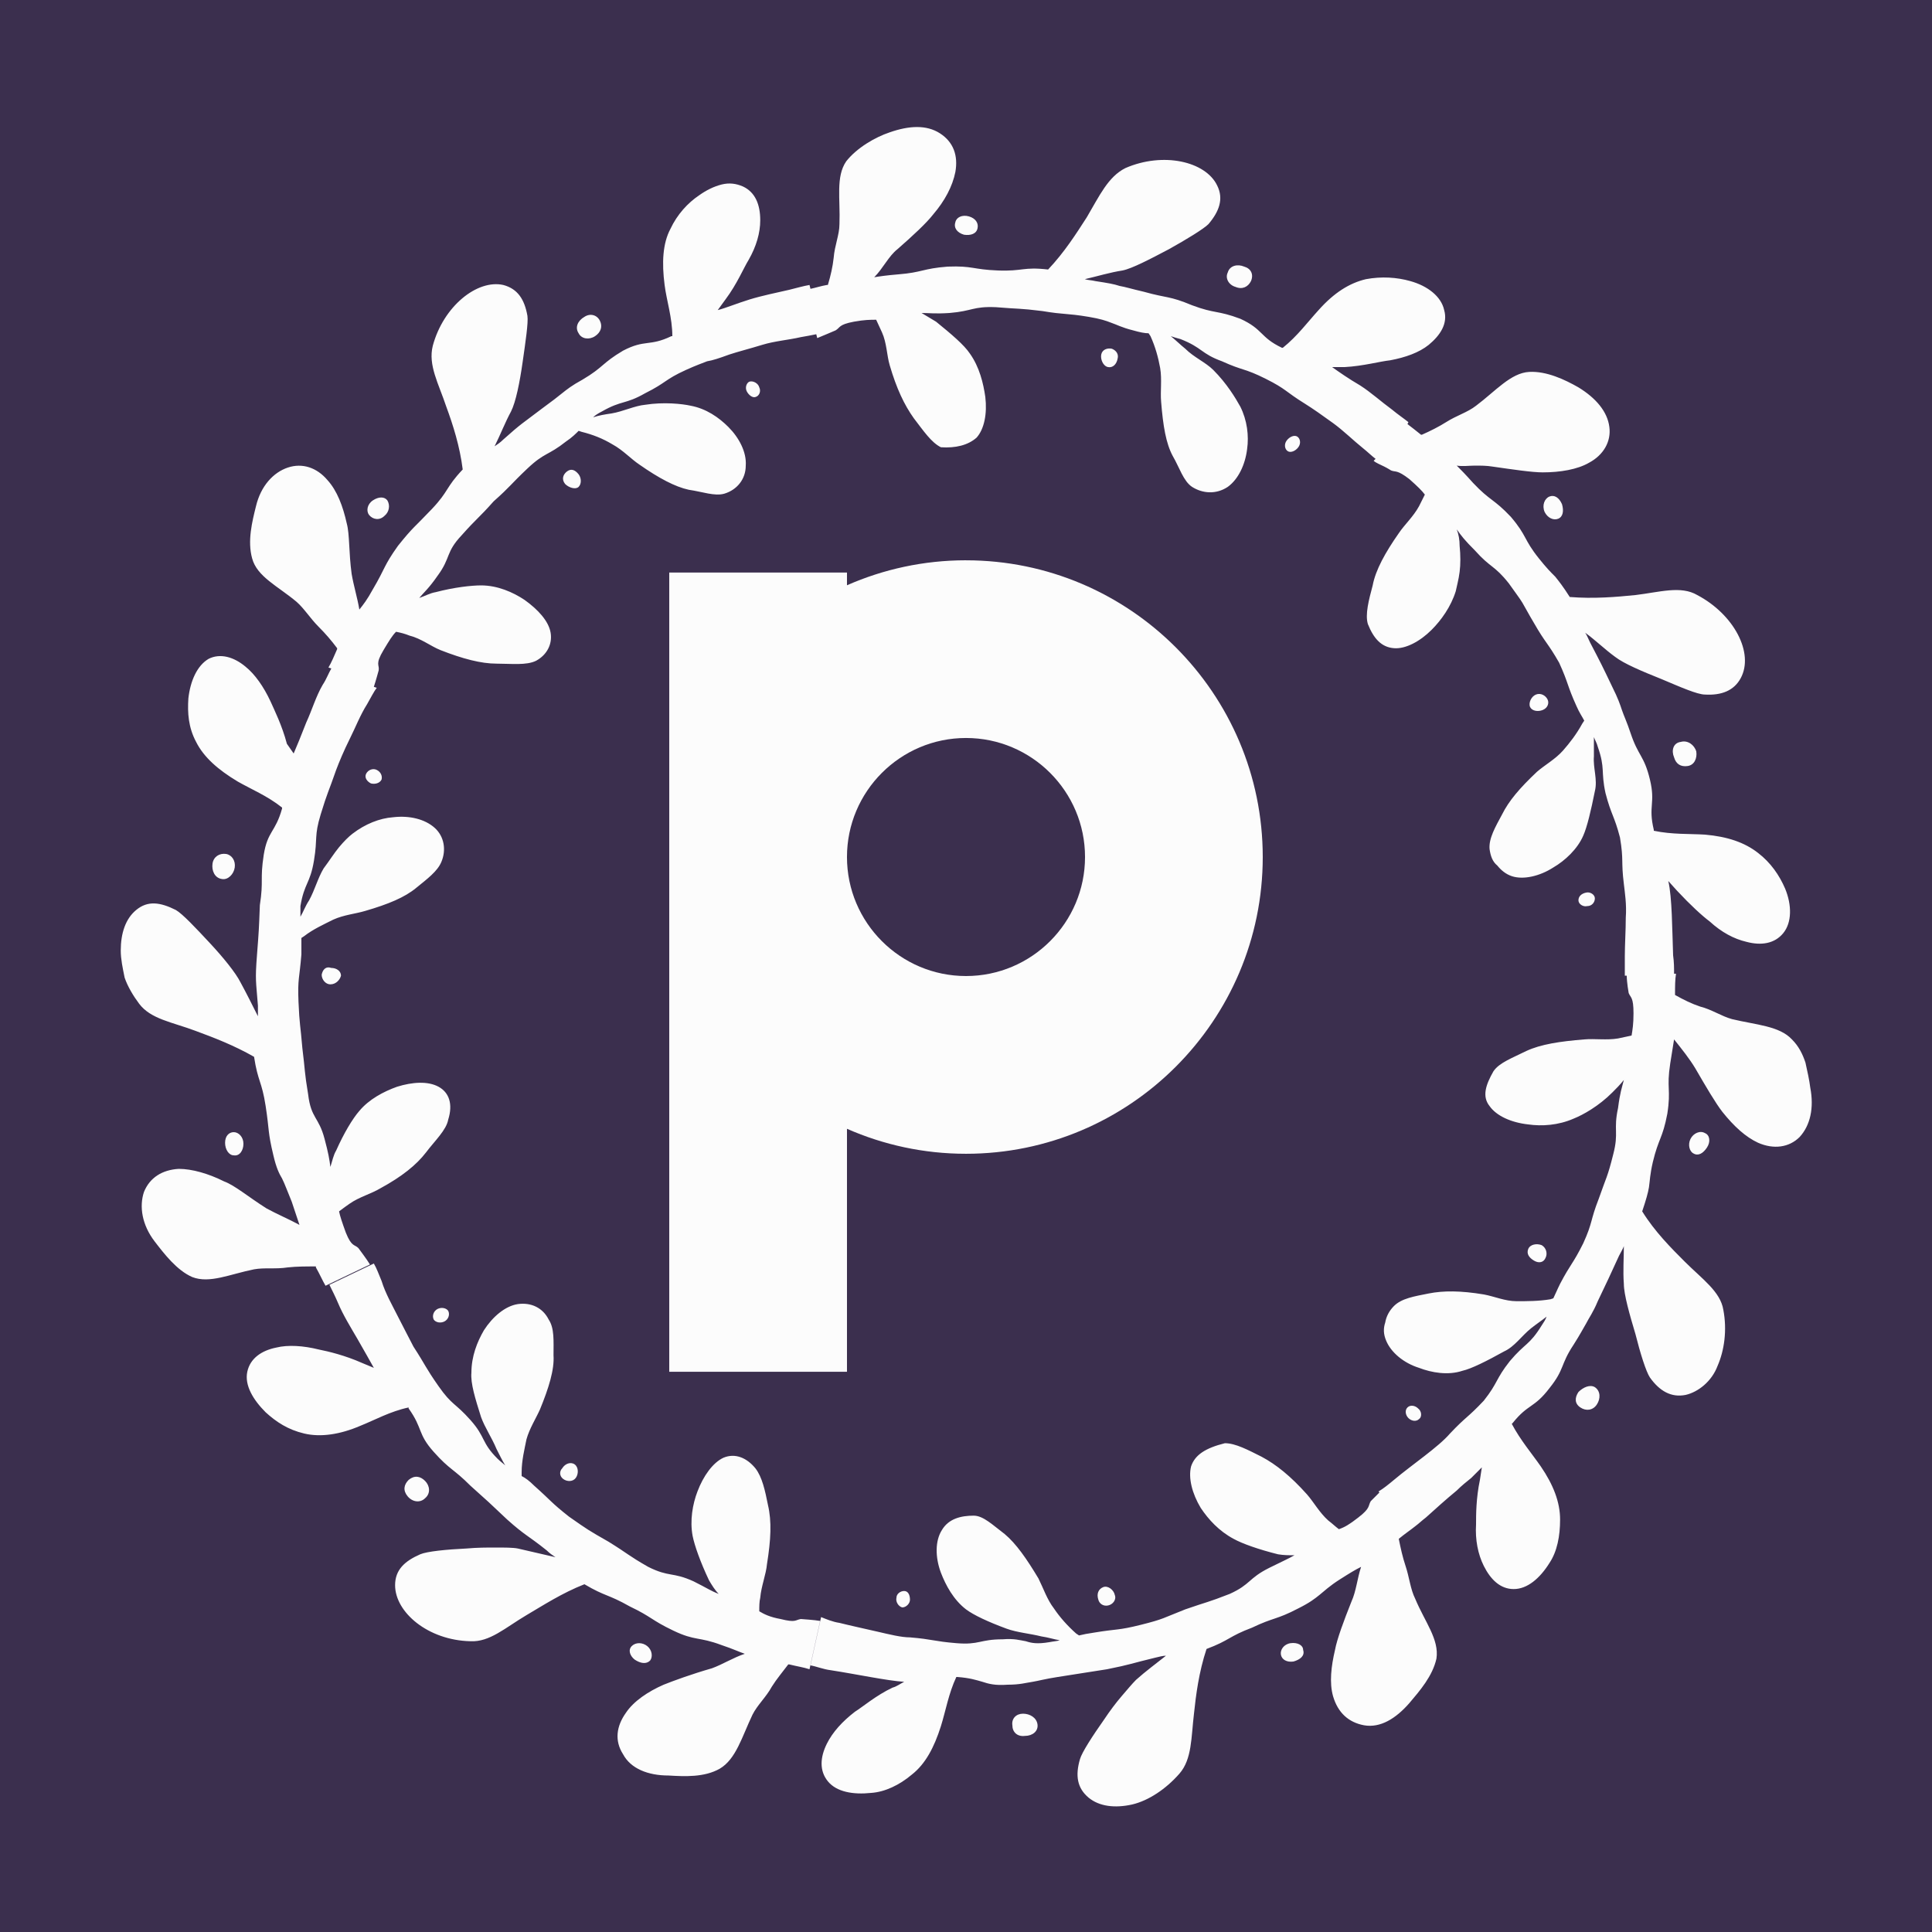 <?xml version="1.0" encoding="utf-8"?>
<!-- Generator: Adobe Illustrator 21.1.0, SVG Export Plug-In . SVG Version: 6.00 Build 0)  -->
<svg xmlns="http://www.w3.org/2000/svg" xmlns:xlink="http://www.w3.org/1999/xlink" version="1.1" id="Layer_1" x="0px" y="0px" viewBox="0 0 200 200" enable-background="new 0 0 200 200" xml:space="preserve">
<rect width="200" height="200" fill="#3b2f4e"/><path fill="#fcfcfc" d="M163.4,144.1c-0.4,0.6-0.4,1.2,0.2,1.6c0.6,0.4,1.3,0.3,1.7-0.3c0.4-0.6,0.4-1.4-0.2-1.8  C164.6,143.3,163.9,143.6,163.4,144.1z M146.9,146.9c0.3-0.2,0.3-0.8-0.1-1.1c-0.3-0.3-0.8-0.4-1.1-0.1s-0.2,0.8,0.1,1.1  C146.1,147.1,146.6,147.2,146.9,146.9z M175,117.9c-0.3,0.6-0.1,1.3,0.3,1.5c0.5,0.3,1,0,1.4-0.6c0.4-0.6,0.3-1.3-0.2-1.5  C176,117,175.3,117.3,175,117.9z M160,130.2c0.2-0.4,0.1-1-0.4-1.3c-0.5-0.2-1.2-0.1-1.4,0.4s0.1,0.9,0.6,1.2  C159.3,130.8,159.8,130.7,160,130.2z M187.4,112.6c-0.1-0.8-0.3-1.7-0.5-2.6c-0.3-0.9-0.7-1.7-1.4-2.4c-1.3-1.4-3.7-1.5-6.2-2.1  c-1.1-0.3-2.1-1-3.3-1.3c-0.9-0.3-1.7-0.7-2.6-1.2v-0.1c0-0.8,0-1.5,0.1-2.1h-0.2c0-0.6,0-1.2-0.1-1.9c-0.1-2.7-0.1-6-0.5-7.7l0.9,1  c1.4,1.5,2.6,2.6,3.4,3.2c1.2,1.1,2.5,1.8,3.8,2.1c1.5,0.4,2.9,0.2,3.8-0.9c0.9-1.1,0.9-2.9,0.2-4.6c-0.6-1.4-1.5-2.7-2.8-3.7  c-1.4-1.1-3.2-1.7-5.5-1.9c-1.6-0.1-3.4,0-5.3-0.4v-0.1c-0.6-2.5,0.2-2.7-0.4-5.2c-0.6-2.5-1.2-2.4-2-4.8c-0.4-1.2-0.7-1.8-0.9-2.4  s-0.4-1.2-1-2.4c-1.1-2.3-1.1-2.3-2.3-4.6c-0.2-0.4-0.3-0.7-0.5-1c1.1,0.8,2,1.7,3.1,2.5c0.9,0.7,2.8,1.5,4.8,2.3  c1.9,0.8,3.7,1.6,4.5,1.6c1.7,0.1,3-0.4,3.7-1.7c1.4-2.6-0.7-6.6-4.5-8.6c-1.7-1-3.9-0.3-6.4,0c-2,0.2-4.3,0.4-6.8,0.2  c-0.7-1.1-1.1-1.6-1.5-2.1c-0.5-0.5-0.9-0.9-1.7-1.9c-1.6-2-1.2-2.3-2.9-4.3c-1.8-1.9-2.1-1.6-3.9-3.5c-0.8-0.9-1.3-1.4-1.7-1.8  c0.6,0.1,1.3,0,1.9,0c0.6,0,1.2,0,1.8,0.1c2.1,0.3,4.1,0.6,5.2,0.6c1.8,0,3.6-0.3,4.8-1c1.5-0.8,2.3-2.2,2.1-3.7  c-0.2-1.6-1.4-3-3.2-4.1c-1.4-0.8-3.3-1.7-5.1-1.6c-1.9,0.1-3.5,2-5.5,3.5c-0.9,0.7-2,1-3.1,1.7c-0.8,0.5-1.6,0.9-2.5,1.3h-0.1  c-0.5-0.4-1-0.8-1.4-1.1l0.1-0.2c-0.5-0.4-1.1-0.8-1.7-1.3c-1.1-0.8-2.2-1.8-3.3-2.5c-1.2-0.7-2.2-1.4-2.9-1.9h1.3  c1.9-0.1,3.7-0.6,4.7-0.7c1.6-0.3,3-0.8,4-1.6c1.2-1,2-2.2,1.6-3.6c-0.3-1.4-1.7-2.5-3.5-3c-1.4-0.4-3-0.5-4.6-0.2  c-1.7,0.4-3.3,1.4-4.9,3.2c-1.1,1.2-2.2,2.7-3.7,3.9h-0.1c-2.3-1.1-1.9-1.9-4.3-3c-2.4-0.9-2.6-0.5-5-1.4c-2.4-1-2.5-0.7-5-1.4  c-1.3-0.3-1.9-0.5-2.5-0.6c-0.6-0.2-1.2-0.3-2.5-0.5c-0.4-0.1-0.8-0.1-1.1-0.2c1.3-0.3,2.6-0.7,3.9-0.9c1-0.2,2.9-1.2,4.8-2.2  c1.8-1,3.6-2.1,4.1-2.6c1.1-1.3,1.6-2.6,0.9-4c-1.2-2.5-5.6-3.5-9.5-1.8c-1.8,0.9-2.7,2.9-4,5.1c-1.1,1.7-2.3,3.6-4,5.4  c-2.6-0.3-2.6,0.2-5.2,0.1c-2.6-0.1-2.6-0.5-5.2-0.4c-2.6,0.2-2.6,0.6-5.1,0.8c-1.2,0.1-1.9,0.2-2.5,0.3c0.9-0.9,1.5-2.2,2.4-2.9  c1.6-1.4,3-2.7,3.7-3.6c1.2-1.4,2-2.9,2.3-4.4c0.3-1.7-0.2-3.1-1.6-4c-1.4-0.9-3.2-0.8-5.2-0.1c-1.5,0.5-3.4,1.6-4.5,3  c-1.1,1.6-0.6,3.9-0.7,6.5c0,1.1-0.5,2.2-0.6,3.5c-0.1,0.9-0.3,1.8-0.6,2.8h-0.1c-0.6,0.1-1.2,0.3-1.7,0.4l-0.1-0.4  c-0.6,0.1-1.3,0.3-2.1,0.5c-1.3,0.3-2.8,0.6-4.1,1c-1.3,0.4-2.5,0.9-3.3,1.1l0.8-1.1c1.2-1.6,1.9-3.3,2.4-4.1  c0.8-1.4,1.2-2.8,1.2-4.1c0-1.6-0.5-2.9-1.8-3.5c-0.7-0.3-1.4-0.4-2.2-0.2c-0.8,0.2-1.6,0.6-2.3,1.1c-1.2,0.8-2.3,2-3,3.5  c-0.8,1.5-0.9,3.5-0.6,5.8c0.2,1.6,0.8,3.4,0.8,5.3h-0.1c-2.3,1.1-2.7,0.3-5,1.5c-2.2,1.3-2,1.7-4.2,3c-1.1,0.6-1.6,1-2.1,1.4  c-0.5,0.4-1,0.8-2.1,1.6c-2.1,1.6-2.1,1.5-4,3.2c-0.3,0.3-0.6,0.5-0.9,0.7c0.6-1.2,1.1-2.5,1.7-3.6c0.5-1,0.9-3,1.2-5.1  c0.3-2.1,0.6-4.1,0.5-4.8c-0.3-1.7-1-2.8-2.5-3.2c-2.7-0.6-6.2,2.2-7.3,6.3c-0.5,2,0.6,3.9,1.4,6.3c0.7,1.9,1.4,4.1,1.7,6.5  c-1.8,1.9-1.4,2.2-3.2,4.1c-1.8,1.9-1.9,1.8-3.5,3.8c-1.5,2.1-1.3,2.3-2.6,4.5c-0.6,1.1-1,1.6-1.4,2.1c-0.2-1.2-0.6-2.5-0.8-3.7  c-0.3-2.2-0.2-4.1-0.5-5.2c-0.4-1.8-1-3.4-2-4.5c-1.1-1.3-2.6-1.8-4.1-1.3s-2.8,1.9-3.3,4c-0.4,1.6-0.9,3.6-0.4,5.4  c0.5,1.9,2.7,2.9,4.6,4.5c0.8,0.7,1.4,1.7,2.3,2.6c0.7,0.7,1.3,1.4,1.9,2.2v0.1c-0.3,0.7-0.6,1.4-0.9,1.9l0.3,0.1  c-0.3,0.5-0.5,1.1-0.9,1.7c-0.7,1.2-1.1,2.6-1.7,3.9c-0.5,1.3-1,2.5-1.3,3.2l-0.7-1c-0.5-1.9-1.3-3.5-1.7-4.4  c-0.7-1.5-1.6-2.8-2.6-3.6c-1.2-1-2.6-1.4-3.8-0.8c-1.2,0.7-1.9,2.3-2.1,4.1c-0.1,1.5,0,3,0.8,4.5c0.8,1.6,2.3,2.9,4.3,4.1  c1.4,0.8,3.1,1.5,4.6,2.7v0.1c-0.7,2.5-1.5,2.3-1.9,4.8c-0.4,2.6,0,2.6-0.4,5.2c-0.1,2.6-0.1,2.6-0.3,5.2c-0.2,2.6-0.1,2.6,0.1,5.2  v1.1c-0.6-1.2-1.2-2.4-1.8-3.5c-0.5-1-1.8-2.6-3.2-4.1c-1.4-1.5-2.8-3-3.5-3.4c-1.6-0.8-2.9-1-4.1,0c-1.1,0.9-1.6,2.4-1.6,4.2  c0,0.9,0.2,1.8,0.4,2.8c0.3,0.9,0.9,1.9,1.5,2.7c1.2,1.6,3.4,1.9,5.8,2.8c1.9,0.7,4,1.5,6.1,2.7c0.4,2.6,0.8,2.5,1.2,5.1  c0.4,2.6,0.2,2.6,0.8,5.1c0.3,1.3,0.6,1.9,0.9,2.4c0.3,0.6,0.5,1.2,1,2.4c0.4,1.2,0.6,1.8,0.8,2.4c-1.1-0.6-2.3-1.1-3.4-1.7  c-1.9-1.2-3.3-2.4-4.4-2.8c-1.6-0.8-3.3-1.3-4.7-1.3c-1.7,0.1-3,0.9-3.6,2.4c-0.5,1.5-0.2,3.4,1.1,5.1c1,1.3,2.3,3,3.9,3.7  c1.8,0.7,3.9-0.3,6.4-0.8c1.1-0.2,2.2,0,3.5-0.2c0.9-0.1,1.9-0.1,2.9-0.1v0.1c0.4,0.7,0.7,1.4,1,1.9l4.6-2.2  c-0.3-0.5-1.2-1.7-1.2-1.7c-0.4-0.4-0.7-0.1-1.3-1.6c-0.4-1.1-0.6-1.7-0.7-2.2c0.4-0.3,0.8-0.6,1.1-0.8c1-0.7,2.2-1,3.2-1.6  c2.2-1.2,3.7-2.4,4.7-3.7c0.9-1.2,2.1-2.3,2.3-3.4c0.5-1.6,0.1-2.8-1-3.4c-1.1-0.6-2.7-0.5-4.3,0c-1.4,0.5-2.9,1.3-3.9,2.5  c-0.7,0.8-1.6,2.3-2.4,4.1c-0.3,0.5-0.4,1.1-0.6,1.7c-0.1-0.8-0.2-1.4-0.6-2.9c-0.6-2.3-1.4-2.1-1.7-4.6c-0.4-2.4-0.3-2.4-0.6-4.8  c-0.2-2.4-0.3-2.4-0.4-4.8c-0.1-2.4,0.1-2.4,0.3-4.9v-1.7l0.3-0.2c0.9-0.7,2-1.2,3-1.7c1.1-0.5,2.3-0.6,3.3-0.9  c2.4-0.7,4.1-1.4,5.3-2.4c1.1-0.9,2.2-1.7,2.6-2.7c0.5-1.2,0.3-2.6-0.7-3.5c-1-0.9-2.6-1.3-4.3-1.1c-1.4,0.1-2.9,0.7-4.2,1.7  c-0.4,0.3-0.9,0.8-1.4,1.4c-0.5,0.6-1,1.4-1.6,2.2c-0.6,1-0.9,2.2-1.5,3.3c-0.4,0.6-0.6,1.2-0.9,1.7v-1.1c0.4-2.4,1-2.3,1.4-4.7  c0.4-2.4,0-2.5,0.7-4.8s0.8-2.3,1.6-4.6c0.3-0.8,0.8-2,1.4-3.2c0.6-1.2,1.1-2.5,1.8-3.6c0.4-0.7,0.7-1.3,1-1.7l-0.3-0.1  c0.2-0.6,0.5-1.7,0.5-1.7c0.1-0.6-0.4-0.6,0.5-2.1c0.6-1,0.9-1.5,1.3-1.9c0.5,0.1,0.9,0.2,1.4,0.4c1.2,0.3,2.2,1.1,3.2,1.5  c2.3,0.9,4.2,1.4,5.8,1.4c1.5,0,3.1,0.2,4.1-0.3c1.1-0.6,1.7-1.7,1.5-2.9s-1.3-2.4-2.7-3.4c-1.2-0.8-2.8-1.5-4.5-1.5  c-1,0-2.8,0.2-4.7,0.7c-0.6,0.1-1.1,0.4-1.7,0.6c0.5-0.6,1-1,1.9-2.3c1.4-1.9,0.8-2.4,2.5-4.2c1.6-1.8,1.7-1.7,3.3-3.5  c1.8-1.6,1.7-1.7,3.5-3.4c1.8-1.7,2.1-1.3,4-2.8c0.6-0.4,1-0.8,1.3-1.1l0.3,0.1c1.2,0.3,2.2,0.7,3.2,1.3c1.1,0.6,1.9,1.5,2.8,2.1  c2,1.4,3.7,2.3,5.1,2.6c1.4,0.2,2.7,0.7,3.7,0.4c1.3-0.4,2.2-1.5,2.2-2.9c0.1-1.4-0.7-2.9-1.8-4c-1-1-2.3-1.9-3.9-2.2  c-0.9-0.2-2.8-0.4-4.7-0.1c-1.1,0.1-2.3,0.7-3.5,0.9c-0.7,0.1-1.3,0.2-1.9,0.4c0.2-0.2,0.5-0.4,0.9-0.6c2.1-1.2,2.4-0.7,4.5-1.9  c2.2-1.1,2-1.4,4.2-2.4c1.1-0.5,1.7-0.7,2.2-0.9c0.6-0.1,1.2-0.3,2.3-0.7c0.9-0.3,2.1-0.6,3.4-1c1.3-0.4,2.7-0.5,4-0.8  c0.6-0.1,1.1-0.2,1.6-0.3l0.1,0.4c0.5-0.2,1.9-0.8,1.9-0.8c0.5-0.3,0.3-0.6,1.9-0.9c1.1-0.2,1.7-0.2,2.3-0.2  c0.2,0.4,0.4,0.9,0.6,1.3c0.5,1.1,0.5,2.4,0.8,3.4c0.7,2.4,1.5,4.1,2.5,5.5c1,1.3,1.8,2.5,2.8,3c1.5,0.1,2.8-0.2,3.7-1  c0.8-0.9,1.1-2.5,0.9-4.2c-0.2-1.4-0.6-3.1-1.6-4.5c-0.6-0.9-1.9-2-3.5-3.3l-1.5-0.9c0.8,0,1.4,0.1,2.9,0c2.4-0.2,2.4-0.7,4.8-0.6  c2.4,0.2,2.4,0.1,4.8,0.4c2.4,0.4,2.4,0.2,4.8,0.6c1.2,0.2,1.8,0.4,2.3,0.6c0.6,0.2,1.1,0.5,2.3,0.8c0.7,0.2,1.2,0.3,1.6,0.3  l0.2,0.3c0.5,1.1,0.8,2.2,1,3.3c0.2,1.2,0,2.4,0.1,3.5c0.2,2.5,0.5,4.3,1.2,5.6c0.7,1.2,1.1,2.6,2,3.2c1.1,0.7,2.5,0.8,3.7,0  c1.1-0.8,1.8-2.3,2-3.9c0.2-1.4,0-3-0.7-4.4c-0.5-0.9-1.4-2.4-2.8-3.8c-0.8-0.8-2-1.3-2.9-2.2c-0.5-0.4-1-0.9-1.5-1.3  c0.3,0.1,0.6,0.2,1,0.3c2.3,0.9,2.1,1.5,4.3,2.3c2.2,1,2.3,0.7,4.5,1.8c2.2,1.1,2,1.3,4.1,2.6c0.8,0.5,1.8,1.2,2.9,2  c1.1,0.8,2.1,1.8,3.1,2.6c0.5,0.4,0.9,0.8,1.3,1.1l-0.2,0.2c0.2,0.2,0.7,0.4,1.1,0.6c0.4,0.2,0.7,0.4,0.7,0.4  c0.5,0.2,0.6-0.1,1.9,0.9c0.9,0.8,1.3,1.2,1.6,1.6c-0.2,0.4-0.4,0.8-0.6,1.2c-0.6,1.1-1.5,1.9-2.1,2.8c-1.4,2-2.4,3.8-2.7,5.4  c-0.4,1.5-0.8,3-0.5,4c0.6,1.5,1.4,2.4,2.7,2.5c1.2,0.1,2.7-0.7,3.9-1.9c1-1,2-2.4,2.5-4c0.1-0.5,0.3-1.2,0.4-2  c0.1-0.8,0.1-1.7,0-2.7c0-0.6-0.1-1.2-0.3-1.7c0.5,0.7,0.8,1.1,1.9,2.2c1.6,1.8,2,1.5,3.5,3.4c0.7,1,1.1,1.5,1.4,2s0.6,1.1,1.2,2.1  c1.2,2.1,1.4,2,2.6,4.1c1,2.2,0.8,2.3,1.8,4.5c0.3,0.7,0.6,1.1,0.8,1.5l-0.2,0.3c-0.6,1.1-1.3,2-2,2.8c-0.8,0.9-1.9,1.5-2.7,2.2  c-1.8,1.7-2.9,3-3.6,4.4c-0.7,1.3-1.4,2.5-1.3,3.6c0.1,0.7,0.3,1.3,0.8,1.7c0.4,0.5,0.9,0.9,1.5,1.1c1.2,0.4,2.9,0,4.3-0.9  c1.2-0.7,2.5-1.9,3.1-3.3c0.4-0.9,0.8-2.6,1.2-4.6c0.3-1.2-0.2-2.4-0.1-3.6v-2c0.1,0.3,0.3,0.6,0.4,1c0.8,2.3,0.3,2.5,0.8,4.8  c0.6,2.3,0.9,2.3,1.5,4.6c0.4,2.4,0.1,2.4,0.4,4.8c0.1,0.9,0.3,2.1,0.2,3.5c0,1.3-0.1,2.8-0.1,4v2h0.2c0,0.7,0.2,1.8,0.2,1.8  c0.2,0.5,0.5,0.4,0.5,2.1c0,1.1-0.1,1.7-0.2,2.3c-0.5,0.1-0.9,0.2-1.4,0.3c-1.2,0.2-2.4,0-3.5,0.1c-2.5,0.2-4.5,0.5-6,1.2  c-1.4,0.7-2.8,1.2-3.4,2.1c-0.8,1.4-1.2,2.6-0.4,3.6c0.7,1,2.2,1.7,4,1.9c1.4,0.2,3.1,0.1,4.7-0.6c1-0.4,2.6-1.3,4-2.7  c0.4-0.4,0.8-0.8,1.2-1.3c-0.2,0.8-0.4,1.3-0.6,2.9c-0.5,2.3,0.1,2.5-0.5,4.8c-0.6,2.4-0.7,2.3-1.5,4.6c-0.9,2.3-0.6,2.4-1.6,4.6  c-1.1,2.2-1.3,2.1-2.4,4.2c-0.3,0.6-0.5,1.1-0.7,1.5l-0.3,0.1c-1.2,0.2-2.4,0.2-3.5,0.2c-1.2,0-2.3-0.5-3.4-0.7  c-2.4-0.4-4.2-0.4-5.7-0.1s-2.8,0.5-3.6,1.3c-0.5,0.5-0.8,1.1-0.9,1.7c-0.2,0.6-0.2,1.2,0.1,1.9c0.5,1.2,1.8,2.3,3.4,2.8  c1.3,0.5,3,0.8,4.5,0.3c0.9-0.2,2.5-1,4.3-2c1.1-0.5,1.8-1.6,2.8-2.4c0.5-0.4,1.1-0.8,1.6-1.2c-0.1,0.3-0.3,0.6-0.5,0.9  c-1.3,2.1-1.7,1.8-3.3,3.7c-1.5,1.9-1.2,2.2-2.7,4.1c-1.7,1.8-1.8,1.6-3.5,3.4c-1.2,1.4-3.9,3.2-5.8,4.8c-0.6,0.5-1.1,0.9-1.6,1.2  l0.1,0.1c-0.4,0.4-0.9,0.9-0.9,0.9c-0.3,0.5,0,0.7-1.3,1.7c-0.9,0.7-1.4,1-2,1.2c-0.4-0.3-0.7-0.6-1.1-0.9c-0.9-0.8-1.5-1.9-2.2-2.7  c-1.7-1.9-3.2-3.1-4.7-3.9c-1.4-0.7-2.7-1.4-3.8-1.4c-2,0.5-3.1,1.2-3.5,2.4c-0.3,1.2,0.1,2.8,1,4.3c0.8,1.2,1.9,2.4,3.4,3.2  c0.9,0.5,2.6,1.1,4.6,1.6c0.6,0.1,1.1,0.1,1.7,0.1c-0.7,0.4-1.2,0.6-2.6,1.3c-2.2,1.1-1.9,1.7-4.1,2.7c-2.3,0.9-2.3,0.8-4.6,1.6  c-2.3,0.9-2.2,1-4.6,1.6c-2.4,0.6-2.4,0.4-4.8,0.8c-0.7,0.1-1.2,0.2-1.6,0.3l-0.3-0.2c-0.9-0.8-1.7-1.7-2.3-2.6  c-0.7-0.9-1.1-2.1-1.6-3.1c-1.2-2-2.3-3.6-3.5-4.6c-1.2-0.9-2.2-1.9-3.2-1.9c-1.3,0-2.6,0.3-3.3,1.5c-0.7,1.1-0.7,2.8-0.1,4.4  c0.5,1.3,1.3,2.8,2.6,3.8c0.8,0.6,2.3,1.3,4.2,2c1.1,0.4,2.4,0.5,3.6,0.8c0.7,0.1,1.3,0.3,1.9,0.4c-0.3,0.1-0.6,0.1-1.1,0.2  c-1.2,0.2-1.8,0.1-2.4-0.1c-0.6-0.1-1.2-0.3-2.4-0.2c-2.4,0-2.4,0.6-4.8,0.4c-2.4-0.2-2.4-0.4-4.8-0.6c-0.9,0-2.1-0.3-3.4-0.6  c-1.3-0.3-2.7-0.6-3.9-0.9c-0.7-0.1-1.4-0.4-1.9-0.6l-1.1,5c0.6,0.1,1.3,0.4,2.1,0.5c2.6,0.4,5.9,1.1,7.6,1.2  c-0.4,0.2-0.8,0.5-1.2,0.6c-1.7,0.8-3.1,2-3.9,2.5c-1.3,1-2.3,2.1-2.9,3.3c-0.7,1.4-0.8,2.8,0.1,3.9c0.9,1.1,2.6,1.4,4.5,1.2  c1.4-0.1,2.9-0.8,4.2-1.9c1.4-1.1,2.3-2.8,3-5c0.5-1.6,0.8-3.4,1.6-5.1h0.1c1.3,0.1,1.9,0.3,2.6,0.5c0.6,0.2,1.3,0.4,2.6,0.3  c1.3,0,1.9-0.2,2.6-0.3c0.6-0.1,1.3-0.3,2.6-0.5c2.6-0.4,2.6-0.4,5.1-0.8c2.5-0.5,2.5-0.6,5-1.2c0.4-0.1,0.8-0.2,1.1-0.2  c-1,0.8-2.1,1.6-3.1,2.5c-0.4,0.4-0.9,1-1.5,1.7c-0.6,0.7-1.2,1.5-1.8,2.4c-1.2,1.7-2.3,3.4-2.5,4.1c-0.5,1.7-0.3,3,0.9,4  c1.1,0.9,2.7,1.1,4.5,0.7c1.7-0.4,3.5-1.6,4.9-3.2c1.3-1.5,1.2-3.7,1.5-6.2c0.2-1.9,0.5-4.3,1.3-6.7c2.4-0.9,2.3-1.3,4.7-2.2  c2.3-1.1,2.5-0.8,4.8-2c1.2-0.6,1.7-1,2.2-1.4c0.5-0.4,1-0.9,2.1-1.6c1.1-0.7,1.6-1,2.2-1.3c-0.4,1.2-0.5,2.5-1,3.6  c-0.8,2-1.5,3.9-1.7,5c-0.4,1.7-0.6,3.4-0.2,4.8c0.5,1.7,1.6,2.7,3.2,3c1.7,0.3,3.3-0.7,4.7-2.3c1.1-1.3,2.4-2.8,2.8-4.6  c0.3-2-1.2-3.8-2.2-6.2c-0.5-1-0.6-2.2-1-3.4c-0.3-0.9-0.5-1.8-0.7-2.8c0.6-0.5,1.2-0.9,1.7-1.3l0,0c0.4-0.3,0.7-0.6,1.1-0.9  c1-0.9,2.1-1.9,3.2-2.8c0.5-0.5,1-0.9,1.5-1.3l1.1-1.1l-0.2,1.3c-0.4,1.9-0.4,3.6-0.4,4.6c-0.1,1.6,0.2,3.1,0.8,4.3  c0.7,1.4,1.7,2.4,3.1,2.4s2.7-1.1,3.7-2.7c0.8-1.2,1.1-2.8,1.1-4.5c0-1.8-0.7-3.6-2-5.5c-0.9-1.3-2.1-2.7-3-4.4l0.1-0.1  c1.6-2,2.2-1.5,3.8-3.6c1.6-2,1.1-2.4,2.5-4.5c0.7-1.1,1-1.7,1.3-2.2c0.3-0.6,0.7-1.1,1.2-2.3c1.1-2.3,1.1-2.3,2.2-4.7  c0.2-0.4,0.4-0.7,0.5-1c0,1.3-0.1,2.6,0,3.9c0,1.1,0.6,3.2,1.2,5.2c0.5,2,1.1,3.9,1.5,4.5c1,1.4,2.2,2.1,3.7,1.8  c1.3-0.3,2.7-1.4,3.3-3c0.7-1.6,1-3.7,0.6-5.8c-0.3-1.9-2.2-3.2-4-5c-1.4-1.4-3.1-3.1-4.4-5.2c0.4-1.2,0.6-1.9,0.7-2.5  c0.1-0.7,0.1-1.3,0.4-2.6c0.6-2.5,1-2.4,1.5-5c0.4-2.6-0.1-2.6,0.3-5.2c0.2-1.2,0.3-1.9,0.4-2.5c0.8,1,1.6,2,2.2,3  c1.1,1.9,2.1,3.6,2.8,4.5c1.2,1.5,2.4,2.6,3.7,3.2c1.6,0.7,3.2,0.5,4.3-0.6C187.4,116.5,187.8,114.7,187.4,112.6z M105.9,177.4  c-0.7,0-1.2,0.5-1.1,1.2c0,0.7,0.5,1.2,1.3,1.1c0.8,0,1.4-0.5,1.3-1.2C107.3,177.8,106.6,177.4,105.9,177.4z M94.2,165.6  c0-0.5-0.2-0.9-0.6-0.9c-0.4,0-0.8,0.3-0.8,0.7c-0.1,0.4,0.2,0.9,0.6,1C93.8,166.4,94.2,166,94.2,165.6z M133.6,170.1  c-0.7,0.1-1.1,0.7-1,1.2c0.1,0.5,0.6,0.8,1.3,0.7c0.7-0.2,1.2-0.6,1-1.2C134.9,170.3,134.3,170,133.6,170.1z M113.7,165.6  c0.1,0.4,0.5,0.7,1,0.6c0.5-0.1,0.9-0.6,0.7-1.1c-0.1-0.5-0.7-1-1.2-0.8S113.5,165,113.7,165.6z M44,155.1c0.6-0.5,0.5-1.3,0-1.8  s-1.1-0.6-1.7-0.1c-0.5,0.5-0.6,1.1-0.1,1.7C42.7,155.5,43.5,155.6,44,155.1z M46,136.8c0.4-0.2,0.6-0.7,0.4-1.1  c-0.2-0.3-0.7-0.4-1.1-0.2c-0.4,0.2-0.6,0.7-0.4,1.1C45.1,136.9,45.6,137,46,136.8z M67.3,171.9c0.3-0.4,0.2-1.1-0.3-1.5  c-0.5-0.4-1.2-0.4-1.6,0c-0.4,0.4-0.2,1,0.3,1.4C66.3,172.2,66.9,172.3,67.3,171.9z M58.3,153.1c0.4,0.3,1,0.3,1.3-0.1  c0.3-0.4,0.3-1.1-0.1-1.4s-1-0.1-1.3,0.4C57.9,152.3,57.9,152.8,58.3,153.1z M82.9,167.6c-0.6,0.1-0.5,0.4-2.1,0  c-1.1-0.2-1.7-0.5-2.2-0.8c0-0.5,0-1,0.1-1.4c0.1-1.2,0.6-2.4,0.7-3.5c0.4-2.5,0.5-4.4,0.1-6.1c-0.3-1.5-0.6-2.9-1.3-3.8  c-0.9-1.1-2.1-1.6-3.3-1.1c-1.1,0.5-2.1,1.9-2.7,3.5c-0.5,1.3-0.8,3-0.5,4.6c0.2,1,0.8,2.7,1.7,4.6c0.3,0.5,0.6,1,1,1.4  c-0.8-0.3-1.2-0.6-2.6-1.3c-2.2-1-2.5-0.4-4.7-1.5c-2.1-1.2-2-1.3-4.1-2.6c-2.1-1.2-2.1-1.2-4.1-2.6c-1.9-1.5-1.8-1.6-3.6-3.2  c-0.5-0.5-0.9-0.8-1.3-1v-0.4c0-1.2,0.3-2.4,0.5-3.4c0.3-1.1,1-2.2,1.4-3.1c0.9-2.2,1.5-4.1,1.4-5.6c0-1.5,0.1-2.8-0.5-3.7  c-0.6-1.2-1.8-1.8-3.2-1.6c-1.3,0.2-2.6,1.3-3.5,2.7c-0.7,1.2-1.3,2.7-1.3,4.4c-0.1,1.1,0.4,2.7,1,4.6c0.4,1.1,1.1,2.1,1.6,3.3  c0.3,0.6,0.6,1.2,0.9,1.7c-0.2-0.2-0.5-0.4-0.8-0.7c-1.7-1.7-1.2-2.2-2.8-4c-1.6-1.8-1.9-1.5-3.3-3.5c-1.4-2-1.3-2.1-2.6-4.1  c-0.4-0.8-1-1.9-1.6-3.1c-0.6-1.2-1.3-2.4-1.7-3.7c-0.3-0.7-0.5-1.3-0.8-1.8l-4.6,2.2c0.3,0.6,0.6,1.2,0.9,1.9  c0.5,1.2,1.3,2.5,2,3.7c0.7,1.2,1.3,2.3,1.7,3l-1.2-0.5c-1.8-0.8-3.5-1.2-4.5-1.4c-1.6-0.4-3.2-0.5-4.4-0.2c-1.5,0.3-2.7,1.1-3,2.5  c-0.3,1.4,0.6,2.9,1.9,4.2c1.1,1,2.3,1.8,4,2.2c1.7,0.4,3.7,0.1,5.8-0.8c1.5-0.6,3.1-1.5,5-1.9v0.1c1.5,2.1,0.9,2.6,2.6,4.5  c1.7,1.9,2,1.7,3.8,3.5c1.9,1.7,1.9,1.7,3.8,3.5c1.9,1.7,2.1,1.6,4.1,3.2c0.3,0.3,0.6,0.5,0.9,0.7l-3.9-0.9  c-0.5-0.1-1.4-0.1-2.3-0.1c-0.9,0-1.9,0-3,0.1c-2.1,0.1-4.1,0.3-4.8,0.6c-1.6,0.7-2.6,1.6-2.6,3.2c0,2.8,3.4,5.7,7.8,5.8  c2,0.1,3.6-1.4,5.8-2.7c1.7-1,3.7-2.3,6-3.2c2.2,1.3,2.4,1,4.7,2.3c2.3,1.1,2.2,1.4,4.5,2.5c2.3,1.1,2.6,0.6,5,1.5  c1.2,0.4,1.8,0.7,2.4,0.9c-1.2,0.4-2.3,1.1-3.4,1.5c-2.1,0.6-4,1.3-5,1.7c-1.6,0.7-3.1,1.7-3.9,2.9c-1,1.4-1.2,2.9-0.3,4.3  c0.8,1.5,2.6,2.2,4.7,2.2c1.7,0.1,3.7,0.2,5.3-0.7c1.7-1,2.3-3.3,3.4-5.6c0.5-1,1.4-1.8,2-2.9c0.5-0.8,1.1-1.5,1.7-2.3h0.1  c0.8,0.2,1.5,0.3,2.1,0.5l1.1-5C84.4,167.7,82.9,167.6,82.9,167.6z M24.3,89.8c0.1-0.7-0.3-1.3-0.9-1.4c-0.7-0.1-1.3,0.3-1.4,1  c-0.1,0.7,0.2,1.5,1,1.6C23.6,91.1,24.2,90.5,24.3,89.8z M37.9,80.1c-0.2,0.4,0.1,0.8,0.5,1c0.4,0.1,0.9,0,1.1-0.4  c0.1-0.4-0.1-0.8-0.5-1C38.6,79.5,38.1,79.7,37.9,80.1z M25.2,118.4c0-0.7-0.5-1.2-1-1.2s-0.9,0.4-0.9,1.1s0.4,1.3,0.9,1.3  C24.8,119.7,25.2,119.1,25.2,118.4z M33.3,100.9c0,0.5,0.4,1,0.9,1c0.6,0,1-0.5,1.1-0.9c0-0.5-0.5-0.8-1-0.8  C33.7,100,33.4,100.4,33.3,100.9z M61.6,34.8c0.6-0.4,0.8-1,0.5-1.6c-0.3-0.6-1-0.8-1.6-0.4c-0.7,0.4-1,1.1-0.6,1.7  C60.2,35.1,61,35.2,61.6,34.8z M78.2,41.1c0.4-0.1,0.6-0.6,0.4-1c-0.1-0.4-0.6-0.7-1-0.6c-0.3,0.1-0.5,0.6-0.3,1  S77.9,41.2,78.2,41.1z M39.8,53.4c0.5-0.4,0.6-1.1,0.3-1.6c-0.3-0.4-0.9-0.4-1.5,0c-0.6,0.4-0.7,1.1-0.4,1.5  C38.6,53.8,39.3,53.9,39.8,53.4z M59.9,50.4c0.3-0.3,0.3-0.9,0-1.3c-0.4-0.5-0.8-0.6-1.2-0.3c-0.4,0.3-0.6,0.8-0.2,1.3  C58.9,50.5,59.6,50.7,59.9,50.4z M127.9,29.7c0.7,0.3,1.3,0,1.6-0.6c0.3-0.7,0-1.3-0.7-1.5c-0.7-0.3-1.5-0.1-1.7,0.6  C126.8,28.8,127.2,29.5,127.9,29.7z M134.4,46.3c0.3-0.4,0.2-0.9-0.1-1.1c-0.3-0.2-0.8,0-1.1,0.4s-0.2,0.9,0.1,1.1  S134.1,46.7,134.4,46.3z M99.8,24.3c0.7,0.1,1.3-0.1,1.4-0.7c0.1-0.5-0.2-1-0.9-1.2c-0.7-0.2-1.3,0.1-1.4,0.6  C98.7,23.6,99.1,24.1,99.8,24.3z M114.7,38c0.5,0.1,0.9-0.3,1-0.9c0.1-0.4-0.1-0.8-0.6-1c-0.5-0.1-1,0.1-1.1,0.6  S114.2,37.9,114.7,38z M174,76.8c-0.8,0.1-1,0.9-0.7,1.6c0.2,0.7,0.7,1,1.4,0.9c0.7-0.1,1-0.8,0.9-1.5  C175.4,77.1,174.7,76.6,174,76.8z M164.3,93.8c0.5,0,0.8-0.4,0.8-0.8c0-0.4-0.5-0.7-0.9-0.6c-0.5,0.1-0.8,0.4-0.8,0.8  C163.4,93.6,163.9,93.9,164.3,93.8z M160.4,51.4c-0.5,0.2-0.8,0.9-0.5,1.6c0.3,0.6,0.9,0.9,1.4,0.7s0.6-0.8,0.4-1.5  C161.4,51.5,160.9,51.2,160.4,51.4z M159.7,73.5c0.5-0.2,0.7-0.7,0.5-1.1c-0.2-0.4-0.7-0.7-1.2-0.5c-0.5,0.2-0.8,0.9-0.6,1.3  C158.6,73.6,159.2,73.7,159.7,73.5z"/>
<g transform="translate(30 30) scale(0.7)"><path d="m100 40c-6.258 0-12.21 1.325-17.602 3.695v-1.881h-26.283v118.19h26.283v-35.93c5.392 2.371 11.344 3.695 17.602 3.695 24.198 0 43.885-19.686 43.885-43.883s-19.686-43.883-43.885-43.883zm0 26.281c9.706 0 17.602 7.896 17.602 17.602 0 9.705-7.895 17.602-17.602 17.602-9.706 0-17.602-7.896-17.602-17.602 0-9.705 7.895-17.602 17.602-17.602z" fill="#fcfcfc"/></g></svg>
